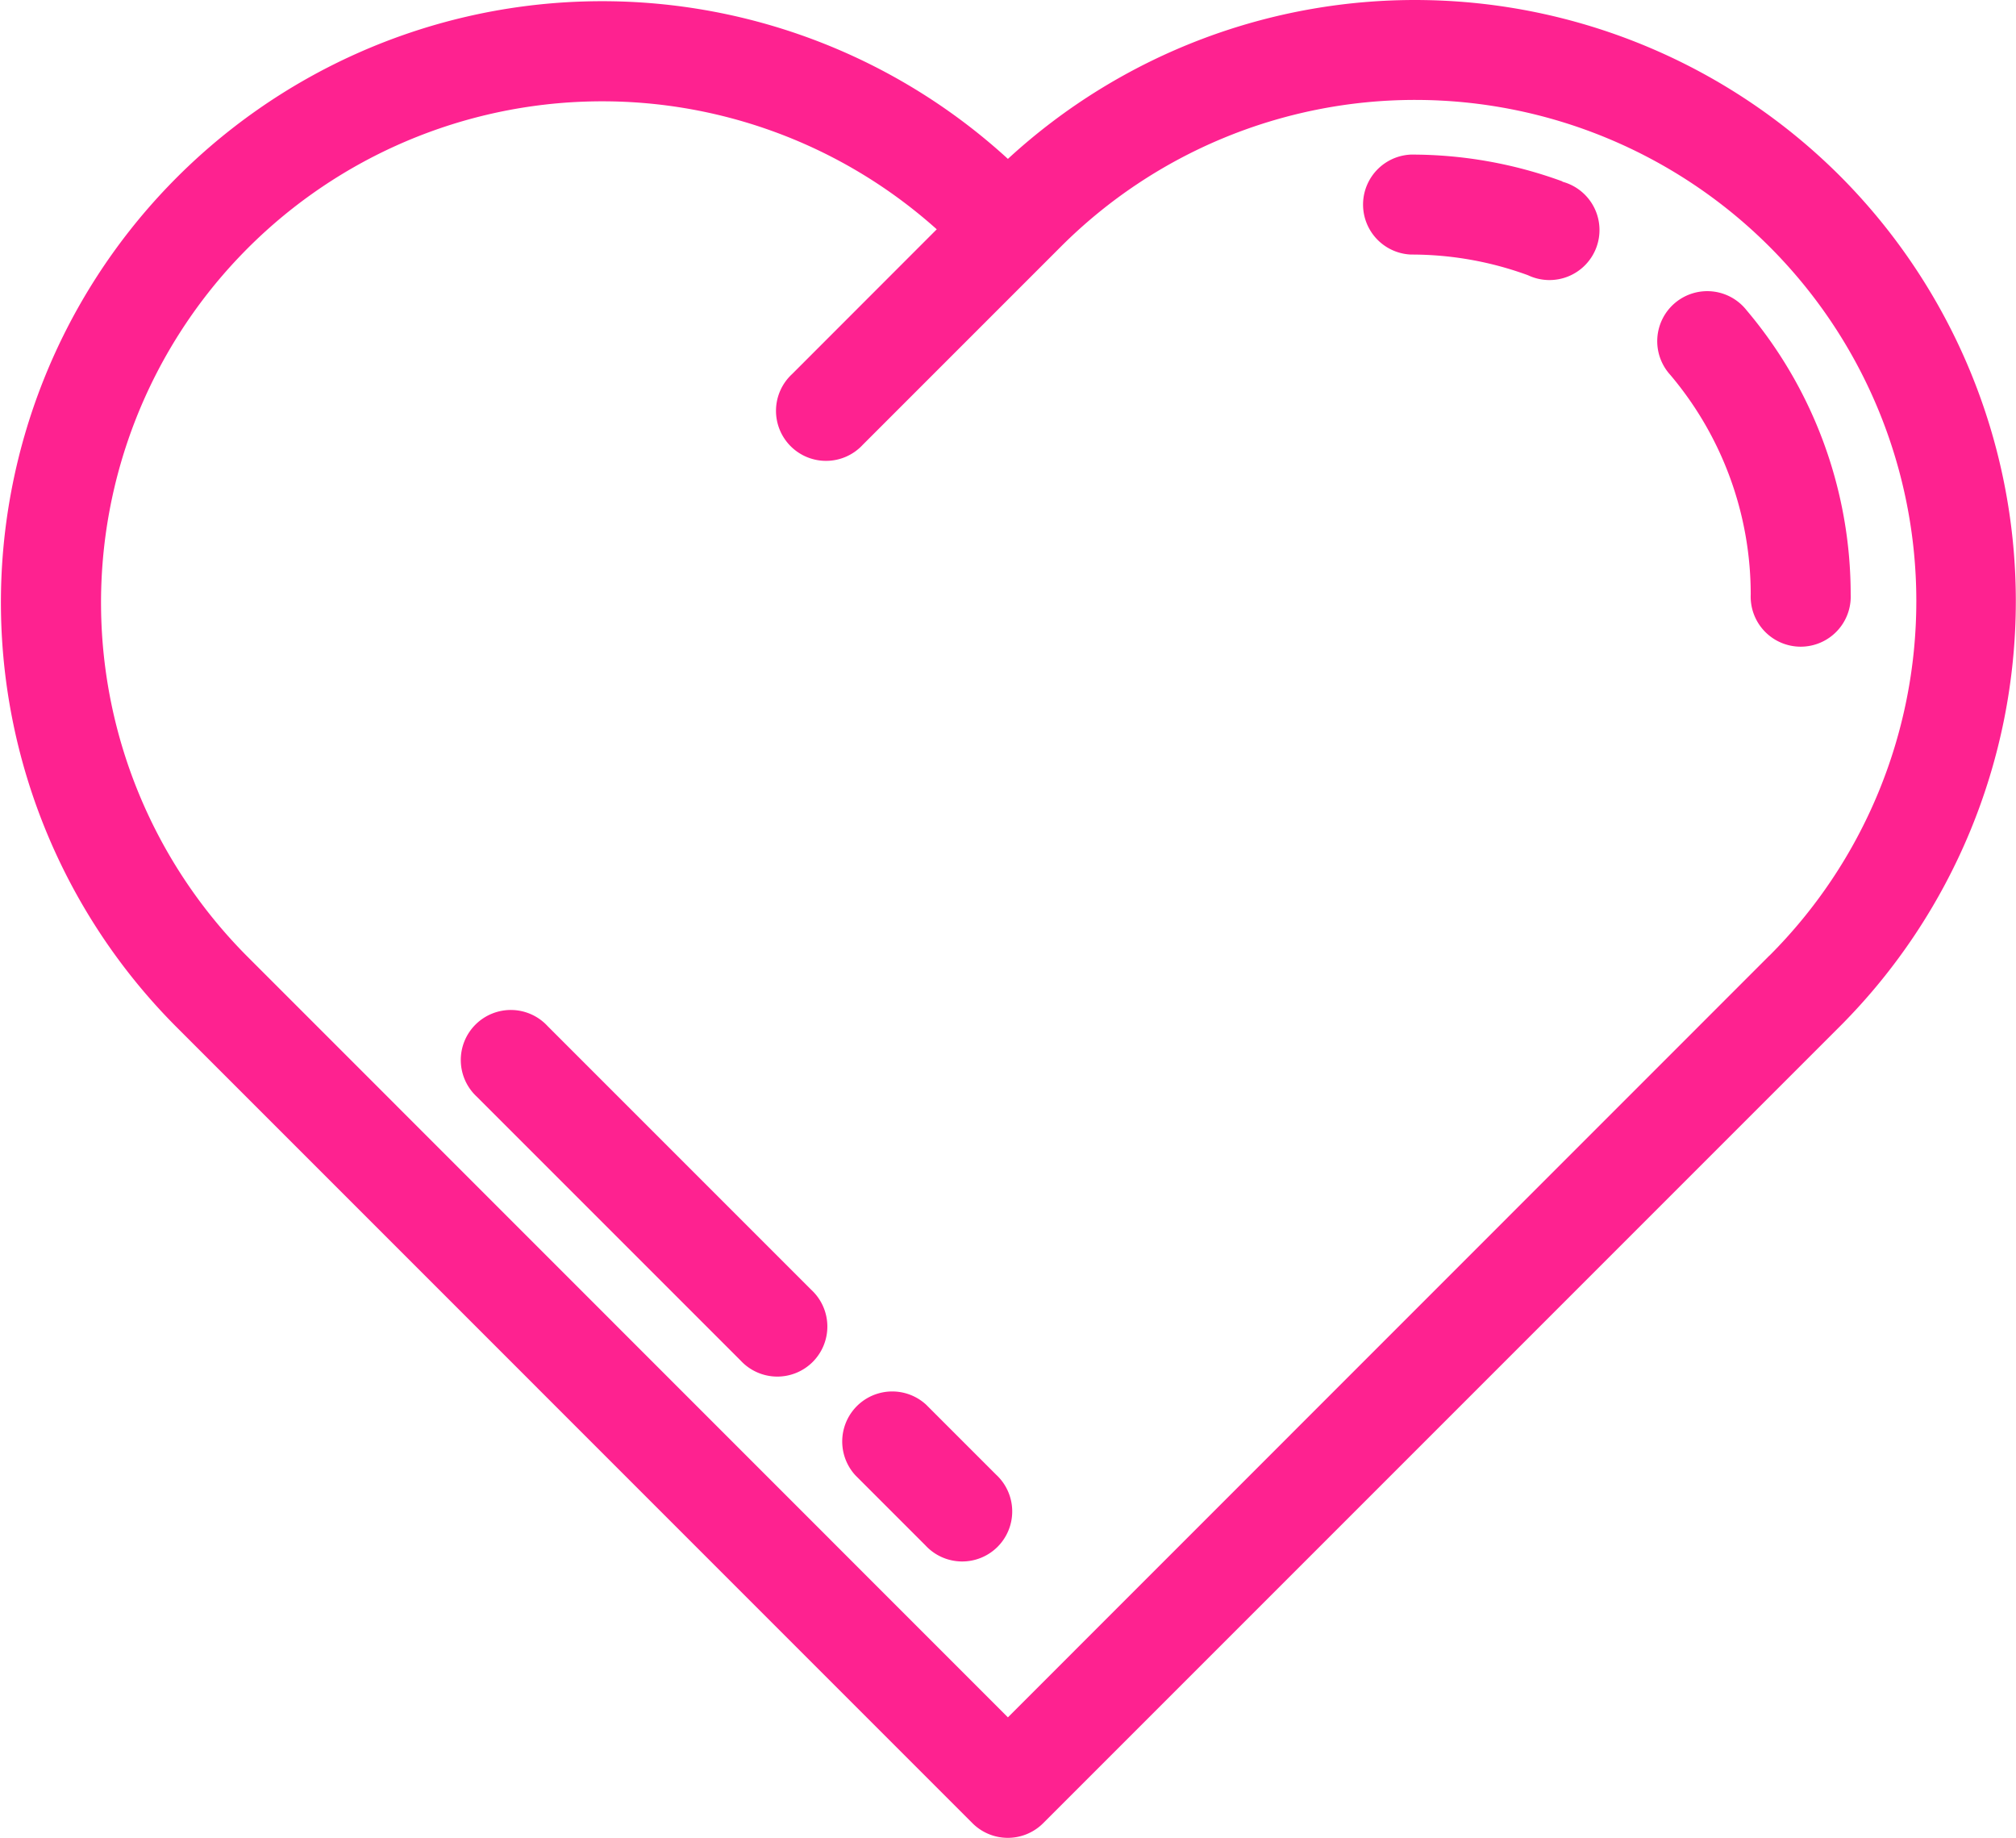 <svg id="heart-svgrepo-com" xmlns="http://www.w3.org/2000/svg" width="21.56" height="19.653" viewBox="0 0 21.56 19.653">
  <path id="Path_100" data-name="Path 100" d="M19.679,19.719a6.429,6.429,0,0,0-8.9-.184,6.429,6.429,0,0,0-8.9,9.275L10.4,37.332a.535.535,0,0,0,.756,0l8.522-8.522A6.436,6.436,0,0,0,19.679,19.719Zm-.756,8.335L10.779,36.2,2.635,28.054a5.36,5.36,0,0,1,7.383-7.766L8.471,21.836a.535.535,0,1,0,.756.756l2.118-2.118a5.359,5.359,0,1,1,7.579,7.58Z" transform="translate(0 -17.836)" fill="#fe2290"/>
  <path id="Path_101" data-name="Path 101" d="M274.431,49.05a4.688,4.688,0,0,0-1.621-.287.535.535,0,0,0,0,1.069,3.624,3.624,0,0,1,1.252.221.535.535,0,1,0,.368-1Z" transform="translate(-257.721 -47.11)" fill="#fe2290"/>
  <path id="Path_102" data-name="Path 102" d="M332.758,76.561a.535.535,0,1,0-.816.691,3.636,3.636,0,0,1,.86,2.348.535.535,0,1,0,1.069,0A4.707,4.707,0,0,0,332.758,76.561Z" transform="translate(-314.079 -73.243)" fill="#fe2290"/>
  <path id="Path_103" data-name="Path 103" d="M169.14,296.071a.535.535,0,0,0-.756.756l.748.748a.535.535,0,1,0,.756-.756Z" transform="translate(-159.235 -281.05)" fill="#fe2290"/>
  <path id="Path_104" data-name="Path 104" d="M93.388,220.319a.535.535,0,1,0-.756.756l2.82,2.82a.535.535,0,1,0,.756-.756Z" transform="translate(-87.532 -209.347)" fill="#fe2290"/>
</svg>
